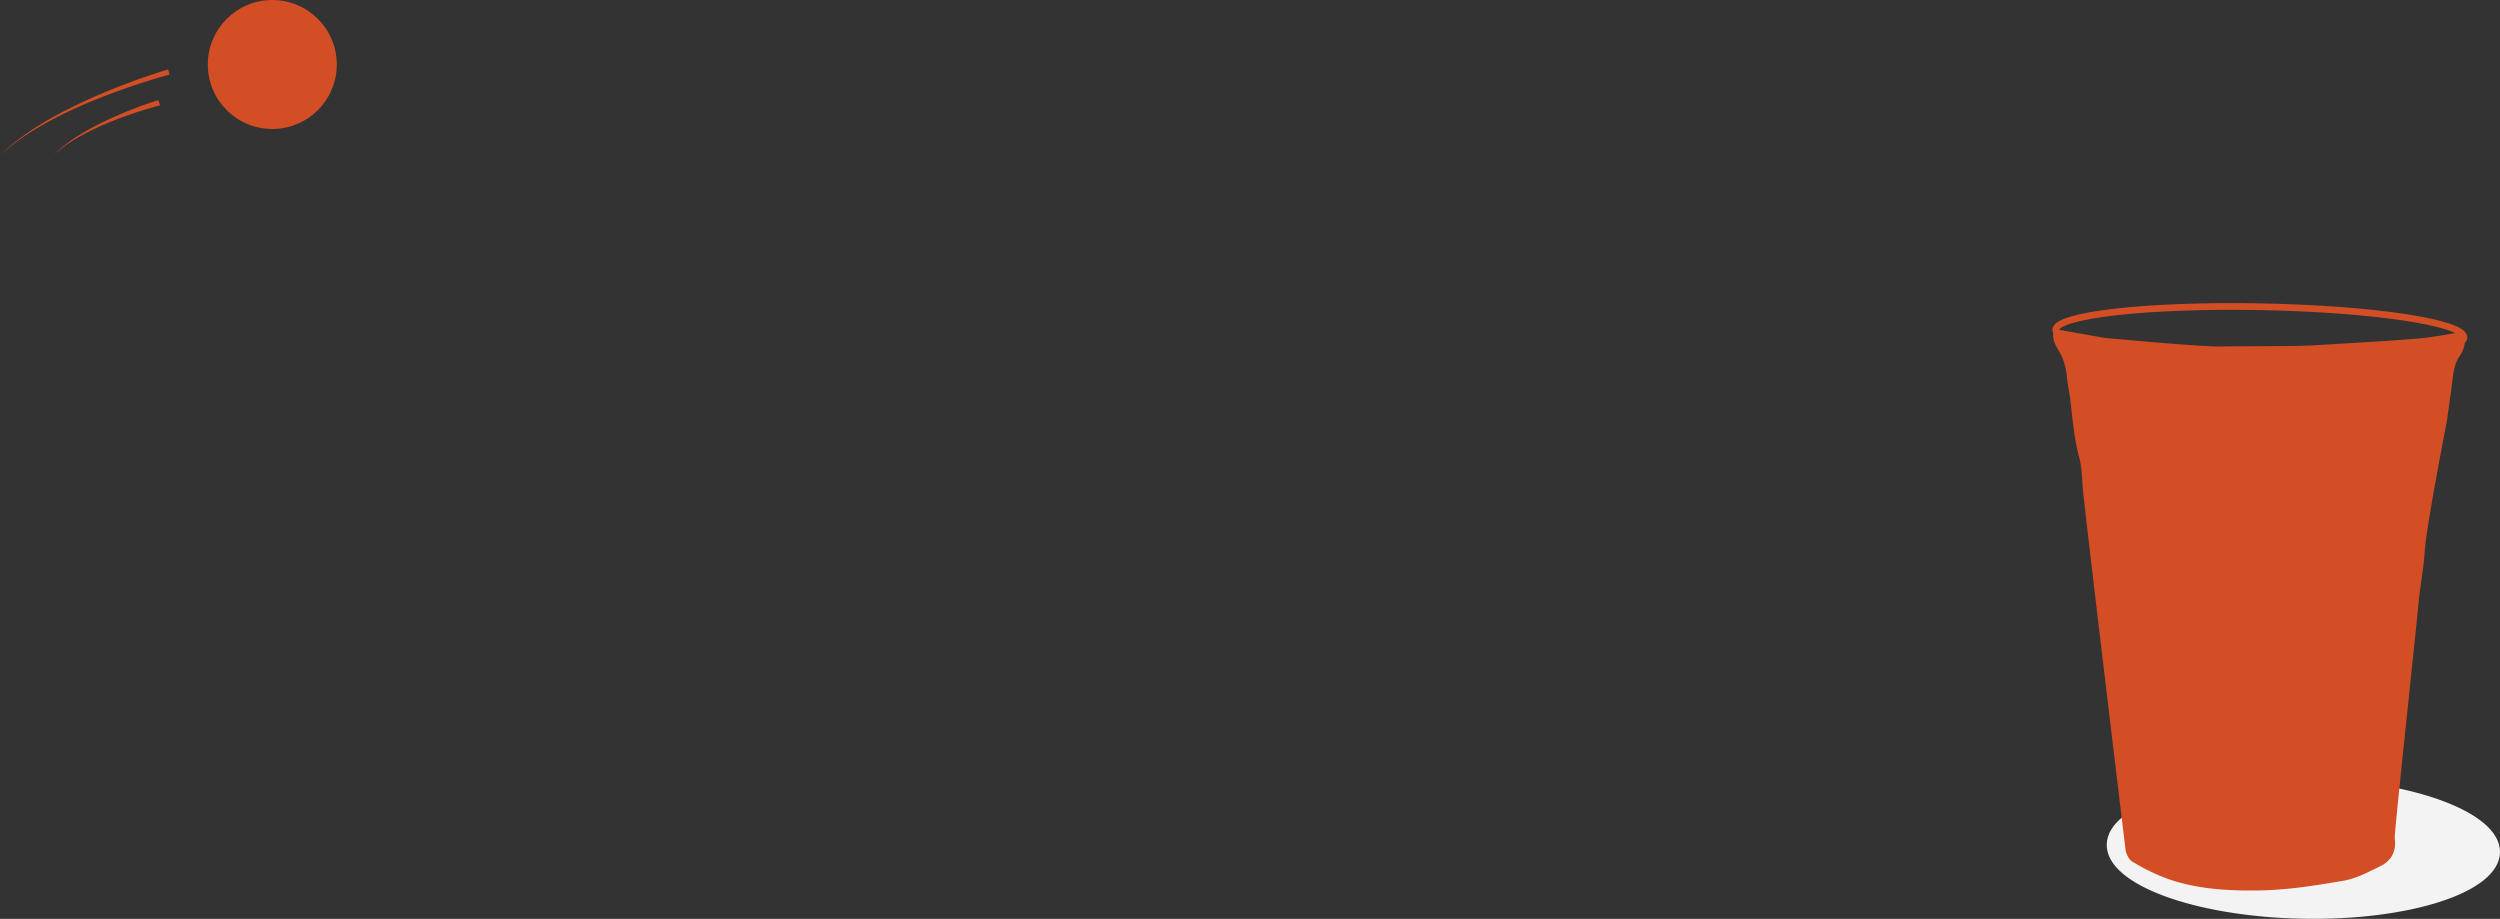 <svg xmlns="http://www.w3.org/2000/svg" viewBox="0 0 1861.84 684.29">
  <rect x="0" y="0" width="1861.84" height="684.29" fill="#333333" stroke="none"/>
  <defs>
    <style>
      .cls-1 {
        fill: #f3f3f3;
        stroke: #f3f3f3;
      }

      .cls-1, .cls-2 {
        stroke-miterlimit: 10;
        stroke-width: 5px;
      }

      .cls-2 {
        fill: none;
        stroke: #d34e24;
      }

      .cls-3 {
        fill: #d34e24;
      }

      .cls-4 {
        fill: #f64044;
      }
    </style>
  </defs>
  <title>pingpong_2</title>
  <g id="Layer_2" data-name="Layer 2">
    <g id="Layer_1-2" data-name="Layer 1">
      <path class="cls-1" d="M1859.34,634.74c.47-27.54-63.59-51.17-143.09-52.77s-144.33,19.42-144.8,47S1635,680.1,1714.53,681.7,1858.86,662.28,1859.34,634.74Z"/>
      <g>
        <path class="cls-2" d="M1835,251.31c.18-11.08-67.72-21.32-151.68-22.88s-152.16,6.16-152.34,17.24,67.72,21.32,151.68,22.88S1834.86,262.39,1835,251.31Z"/>
        <path class="cls-3" d="M1783.43,624.09c1.45,10-2.63,17-10.75,21-8.82,4.3-17.87,9.18-27.28,10.8-20.68,3.57-41.63,6.89-62.51,7.24-23.27.39-46.85-.85-69.29-8.9a147,147,0,0,1-24.34-11.82c-4.73-2-6.22-8.93-6.22-8.93s-28-232.11-31.68-267.37c-.87-8.38-.67-17.08-2.81-25.08-3.85-14.4-5.09-29.09-6.76-43.79-.59-5.21-1.92-10.32-2.41-15.53a50.44,50.44,0,0,0-3.26-14.84c-2.71-6.78-9.53-13.05-6.15-21.9l36.78,6.57s78.46,7.58,91.3,6.42l51.34-.3,13.22-.45c25.75-1.59,51.51-2.91,77.22-5,11-.88,21.92-3.06,34-5a2.21,2.21,0,0,1,2.34,2.93c-1.18,18.69-7.26,10.56-9.65,32.29-1.21,10.15-2.76,20.25-4.14,30.37-.27,2-14,71.88-16.21,93.8-.44,4.35-.67,8.72-1.21,13.06-1.29,10.54-3.07,21-4,31.59C1799.85,464.55,1783,621,1783.43,624.09Zm35.21-319.56"/>
        <path class="cls-4" d="M1720.63,257.27l-11.24.33Z"/>
      </g>
      <g>
        <circle class="cls-3" cx="202.79" cy="48.03" r="48.03"/>
        <path class="cls-3" d="M126.28,55.58c-11.29,3-22.54,6.63-33.64,10.51S70.56,74.25,59.8,79q-8.08,3.55-16,7.53C38.57,89.18,33.39,92,28.33,95a176.23,176.23,0,0,0-14.77,9.67A126.58,126.58,0,0,0,0,116a126.83,126.83,0,0,1,13.26-11.73A177,177,0,0,1,27.81,94.15C32.8,91,37.93,88,43.14,85.21s10.48-5.49,15.83-8c10.68-5.09,21.6-9.67,32.64-13.92s22.21-8.13,33.61-11.56Z"/>
        <path class="cls-3" d="M119.14,78.46c-7.05,1.83-14.11,4-21.07,6.4s-13.86,5-20.61,7.91c-1.71.7-3.37,1.48-5,2.25s-3.36,1.51-5,2.37l-4.93,2.5-4.81,2.71a99.23,99.23,0,0,0-17.86,13,99.74,99.74,0,0,1,17.33-13.83l4.72-2.95,4.84-2.74c1.6-.94,3.27-1.75,4.91-2.61s3.29-1.72,5-2.5C83.29,87.68,90.13,84.78,97,82s13.88-5.23,21-7.44Z"/>
      </g>
    </g>
  </g>
</svg>
